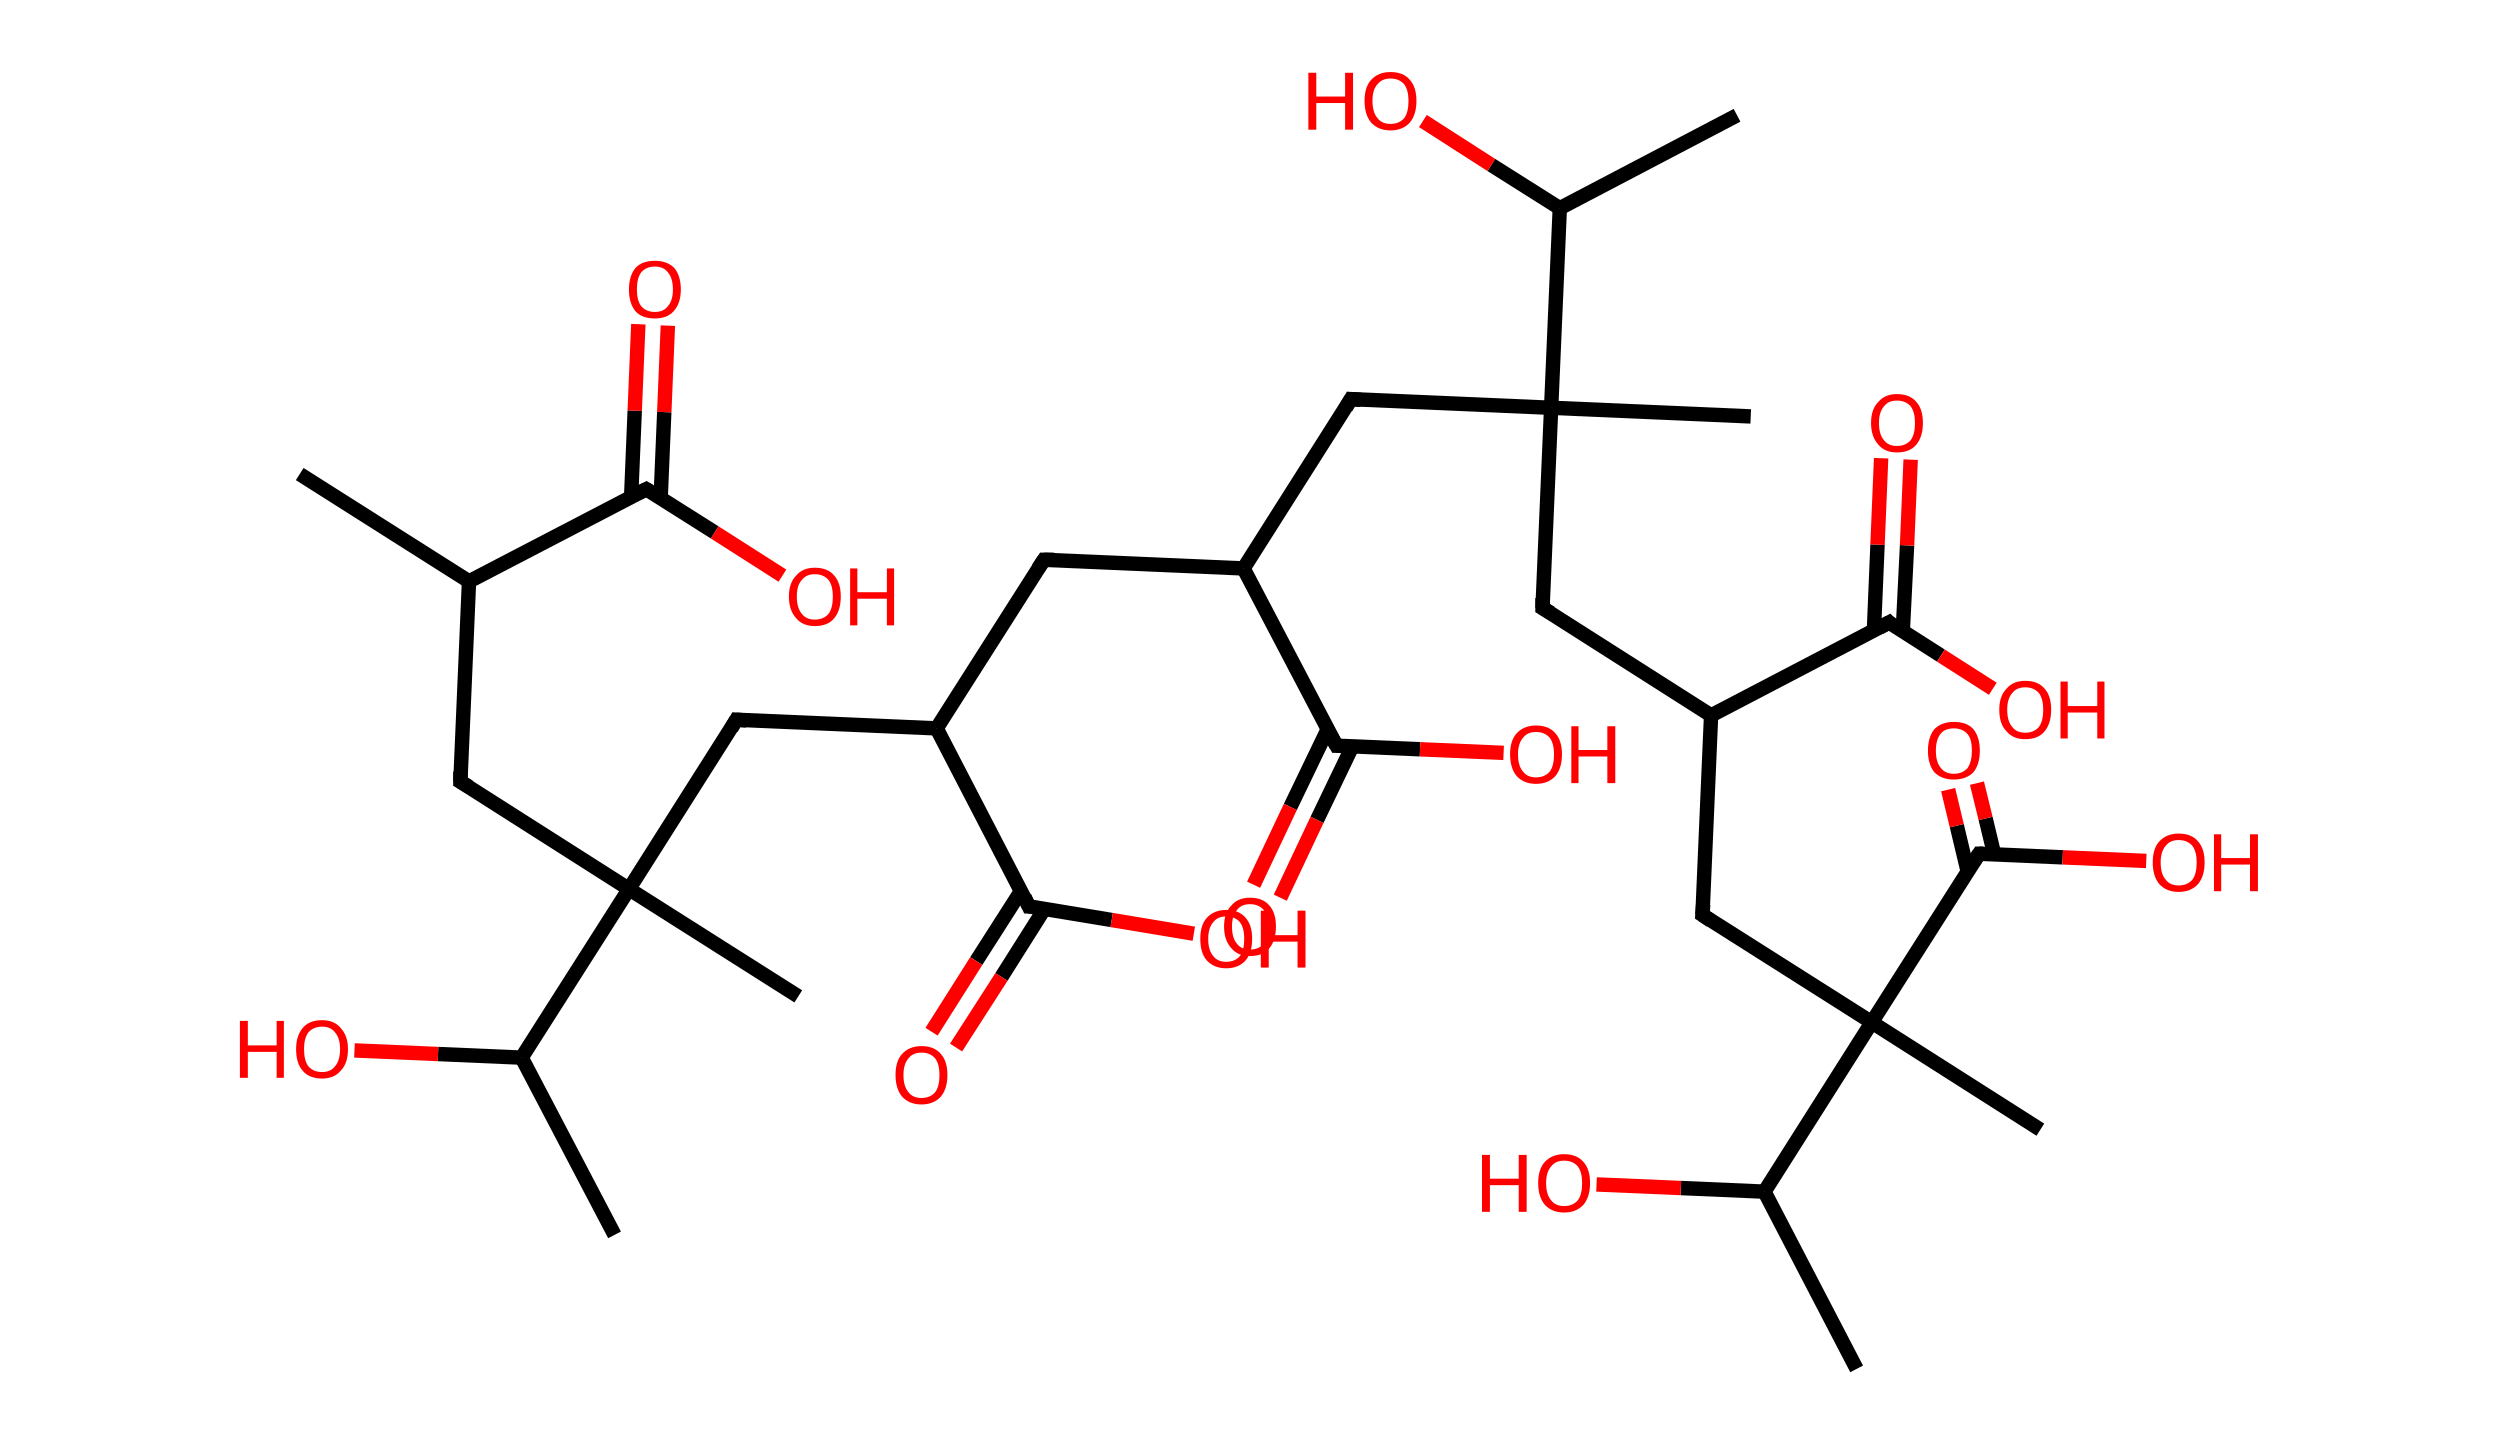 <?xml version='1.0' encoding='ASCII' standalone='yes'?>
<svg xmlns="http://www.w3.org/2000/svg" xmlns:rdkit="http://www.rdkit.org/xml" xmlns:xlink="http://www.w3.org/1999/xlink" version="1.1" baseProfile="full" xml:space="preserve" width="347px" height="200px" viewBox="0 0 347 200">
<!-- END OF HEADER -->
<rect style="opacity:1.0;fill:#FFFFFF;stroke:none" width="347.0" height="200.0" x="0.0" y="0.0"> </rect>
<path class="bond-0 atom-0 atom-1" d="M 41.6,65.8 L 65.1,80.7" style="fill:none;fill-rule:evenodd;stroke:#000000;stroke-width:2.0px;stroke-linecap:butt;stroke-linejoin:miter;stroke-opacity:1"/>
<path class="bond-1 atom-1 atom-2" d="M 65.1,80.7 L 63.9,108.5" style="fill:none;fill-rule:evenodd;stroke:#000000;stroke-width:2.0px;stroke-linecap:butt;stroke-linejoin:miter;stroke-opacity:1"/>
<path class="bond-2 atom-2 atom-3" d="M 63.9,108.5 L 87.3,123.4" style="fill:none;fill-rule:evenodd;stroke:#000000;stroke-width:2.0px;stroke-linecap:butt;stroke-linejoin:miter;stroke-opacity:1"/>
<path class="bond-3 atom-3 atom-4" d="M 87.3,123.4 L 110.8,138.3" style="fill:none;fill-rule:evenodd;stroke:#000000;stroke-width:2.0px;stroke-linecap:butt;stroke-linejoin:miter;stroke-opacity:1"/>
<path class="bond-4 atom-3 atom-5" d="M 87.3,123.4 L 102.2,99.9" style="fill:none;fill-rule:evenodd;stroke:#000000;stroke-width:2.0px;stroke-linecap:butt;stroke-linejoin:miter;stroke-opacity:1"/>
<path class="bond-5 atom-5 atom-6" d="M 102.2,99.9 L 130.0,101.1" style="fill:none;fill-rule:evenodd;stroke:#000000;stroke-width:2.0px;stroke-linecap:butt;stroke-linejoin:miter;stroke-opacity:1"/>
<path class="bond-6 atom-6 atom-7" d="M 130.0,101.1 L 144.9,77.7" style="fill:none;fill-rule:evenodd;stroke:#000000;stroke-width:2.0px;stroke-linecap:butt;stroke-linejoin:miter;stroke-opacity:1"/>
<path class="bond-7 atom-7 atom-8" d="M 144.9,77.7 L 172.6,78.9" style="fill:none;fill-rule:evenodd;stroke:#000000;stroke-width:2.0px;stroke-linecap:butt;stroke-linejoin:miter;stroke-opacity:1"/>
<path class="bond-8 atom-8 atom-9" d="M 172.6,78.9 L 187.5,55.4" style="fill:none;fill-rule:evenodd;stroke:#000000;stroke-width:2.0px;stroke-linecap:butt;stroke-linejoin:miter;stroke-opacity:1"/>
<path class="bond-9 atom-9 atom-10" d="M 187.5,55.4 L 215.3,56.6" style="fill:none;fill-rule:evenodd;stroke:#000000;stroke-width:2.0px;stroke-linecap:butt;stroke-linejoin:miter;stroke-opacity:1"/>
<path class="bond-10 atom-10 atom-11" d="M 215.3,56.6 L 243.0,57.8" style="fill:none;fill-rule:evenodd;stroke:#000000;stroke-width:2.0px;stroke-linecap:butt;stroke-linejoin:miter;stroke-opacity:1"/>
<path class="bond-11 atom-10 atom-12" d="M 215.3,56.6 L 214.1,84.4" style="fill:none;fill-rule:evenodd;stroke:#000000;stroke-width:2.0px;stroke-linecap:butt;stroke-linejoin:miter;stroke-opacity:1"/>
<path class="bond-12 atom-12 atom-13" d="M 214.1,84.4 L 237.5,99.3" style="fill:none;fill-rule:evenodd;stroke:#000000;stroke-width:2.0px;stroke-linecap:butt;stroke-linejoin:miter;stroke-opacity:1"/>
<path class="bond-13 atom-13 atom-14" d="M 237.5,99.3 L 236.3,127.0" style="fill:none;fill-rule:evenodd;stroke:#000000;stroke-width:2.0px;stroke-linecap:butt;stroke-linejoin:miter;stroke-opacity:1"/>
<path class="bond-14 atom-14 atom-15" d="M 236.3,127.0 L 259.8,141.9" style="fill:none;fill-rule:evenodd;stroke:#000000;stroke-width:2.0px;stroke-linecap:butt;stroke-linejoin:miter;stroke-opacity:1"/>
<path class="bond-15 atom-15 atom-16" d="M 259.8,141.9 L 283.2,156.8" style="fill:none;fill-rule:evenodd;stroke:#000000;stroke-width:2.0px;stroke-linecap:butt;stroke-linejoin:miter;stroke-opacity:1"/>
<path class="bond-16 atom-15 atom-17" d="M 259.8,141.9 L 274.7,118.5" style="fill:none;fill-rule:evenodd;stroke:#000000;stroke-width:2.0px;stroke-linecap:butt;stroke-linejoin:miter;stroke-opacity:1"/>
<path class="bond-17 atom-17 atom-18" d="M 276.8,118.6 L 275.6,113.6" style="fill:none;fill-rule:evenodd;stroke:#000000;stroke-width:2.0px;stroke-linecap:butt;stroke-linejoin:miter;stroke-opacity:1"/>
<path class="bond-17 atom-17 atom-18" d="M 275.6,113.6 L 274.4,108.7" style="fill:none;fill-rule:evenodd;stroke:#FF0000;stroke-width:2.0px;stroke-linecap:butt;stroke-linejoin:miter;stroke-opacity:1"/>
<path class="bond-17 atom-17 atom-18" d="M 273.1,120.9 L 271.6,114.6" style="fill:none;fill-rule:evenodd;stroke:#000000;stroke-width:2.0px;stroke-linecap:butt;stroke-linejoin:miter;stroke-opacity:1"/>
<path class="bond-17 atom-17 atom-18" d="M 271.6,114.6 L 270.4,109.6" style="fill:none;fill-rule:evenodd;stroke:#FF0000;stroke-width:2.0px;stroke-linecap:butt;stroke-linejoin:miter;stroke-opacity:1"/>
<path class="bond-18 atom-17 atom-19" d="M 274.7,118.5 L 286.3,119.0" style="fill:none;fill-rule:evenodd;stroke:#000000;stroke-width:2.0px;stroke-linecap:butt;stroke-linejoin:miter;stroke-opacity:1"/>
<path class="bond-18 atom-17 atom-19" d="M 286.3,119.0 L 297.9,119.5" style="fill:none;fill-rule:evenodd;stroke:#FF0000;stroke-width:2.0px;stroke-linecap:butt;stroke-linejoin:miter;stroke-opacity:1"/>
<path class="bond-19 atom-15 atom-20" d="M 259.8,141.9 L 244.9,165.4" style="fill:none;fill-rule:evenodd;stroke:#000000;stroke-width:2.0px;stroke-linecap:butt;stroke-linejoin:miter;stroke-opacity:1"/>
<path class="bond-20 atom-20 atom-21" d="M 244.9,165.4 L 257.7,190.0" style="fill:none;fill-rule:evenodd;stroke:#000000;stroke-width:2.0px;stroke-linecap:butt;stroke-linejoin:miter;stroke-opacity:1"/>
<path class="bond-21 atom-20 atom-22" d="M 244.9,165.4 L 233.3,164.9" style="fill:none;fill-rule:evenodd;stroke:#000000;stroke-width:2.0px;stroke-linecap:butt;stroke-linejoin:miter;stroke-opacity:1"/>
<path class="bond-21 atom-20 atom-22" d="M 233.3,164.9 L 221.6,164.4" style="fill:none;fill-rule:evenodd;stroke:#FF0000;stroke-width:2.0px;stroke-linecap:butt;stroke-linejoin:miter;stroke-opacity:1"/>
<path class="bond-22 atom-13 atom-23" d="M 237.5,99.3 L 262.2,86.4" style="fill:none;fill-rule:evenodd;stroke:#000000;stroke-width:2.0px;stroke-linecap:butt;stroke-linejoin:miter;stroke-opacity:1"/>
<path class="bond-23 atom-23 atom-24" d="M 264.1,87.7 L 264.7,75.7" style="fill:none;fill-rule:evenodd;stroke:#000000;stroke-width:2.0px;stroke-linecap:butt;stroke-linejoin:miter;stroke-opacity:1"/>
<path class="bond-23 atom-23 atom-24" d="M 264.7,75.7 L 265.2,63.8" style="fill:none;fill-rule:evenodd;stroke:#FF0000;stroke-width:2.0px;stroke-linecap:butt;stroke-linejoin:miter;stroke-opacity:1"/>
<path class="bond-23 atom-23 atom-24" d="M 260.1,87.5 L 260.6,75.6" style="fill:none;fill-rule:evenodd;stroke:#000000;stroke-width:2.0px;stroke-linecap:butt;stroke-linejoin:miter;stroke-opacity:1"/>
<path class="bond-23 atom-23 atom-24" d="M 260.6,75.6 L 261.1,63.6" style="fill:none;fill-rule:evenodd;stroke:#FF0000;stroke-width:2.0px;stroke-linecap:butt;stroke-linejoin:miter;stroke-opacity:1"/>
<path class="bond-24 atom-23 atom-25" d="M 262.2,86.4 L 269.4,91.0" style="fill:none;fill-rule:evenodd;stroke:#000000;stroke-width:2.0px;stroke-linecap:butt;stroke-linejoin:miter;stroke-opacity:1"/>
<path class="bond-24 atom-23 atom-25" d="M 269.4,91.0 L 276.6,95.6" style="fill:none;fill-rule:evenodd;stroke:#FF0000;stroke-width:2.0px;stroke-linecap:butt;stroke-linejoin:miter;stroke-opacity:1"/>
<path class="bond-25 atom-10 atom-26" d="M 215.3,56.6 L 216.5,28.9" style="fill:none;fill-rule:evenodd;stroke:#000000;stroke-width:2.0px;stroke-linecap:butt;stroke-linejoin:miter;stroke-opacity:1"/>
<path class="bond-26 atom-26 atom-27" d="M 216.5,28.9 L 241.1,16.0" style="fill:none;fill-rule:evenodd;stroke:#000000;stroke-width:2.0px;stroke-linecap:butt;stroke-linejoin:miter;stroke-opacity:1"/>
<path class="bond-27 atom-26 atom-28" d="M 216.5,28.9 L 207.0,22.9" style="fill:none;fill-rule:evenodd;stroke:#000000;stroke-width:2.0px;stroke-linecap:butt;stroke-linejoin:miter;stroke-opacity:1"/>
<path class="bond-27 atom-26 atom-28" d="M 207.0,22.9 L 197.5,16.8" style="fill:none;fill-rule:evenodd;stroke:#FF0000;stroke-width:2.0px;stroke-linecap:butt;stroke-linejoin:miter;stroke-opacity:1"/>
<path class="bond-28 atom-8 atom-29" d="M 172.6,78.9 L 185.5,103.5" style="fill:none;fill-rule:evenodd;stroke:#000000;stroke-width:2.0px;stroke-linecap:butt;stroke-linejoin:miter;stroke-opacity:1"/>
<path class="bond-29 atom-29 atom-30" d="M 184.3,101.2 L 179.1,112.0" style="fill:none;fill-rule:evenodd;stroke:#000000;stroke-width:2.0px;stroke-linecap:butt;stroke-linejoin:miter;stroke-opacity:1"/>
<path class="bond-29 atom-29 atom-30" d="M 179.1,112.0 L 174.0,122.8" style="fill:none;fill-rule:evenodd;stroke:#FF0000;stroke-width:2.0px;stroke-linecap:butt;stroke-linejoin:miter;stroke-opacity:1"/>
<path class="bond-29 atom-29 atom-30" d="M 187.7,103.6 L 182.8,113.8" style="fill:none;fill-rule:evenodd;stroke:#000000;stroke-width:2.0px;stroke-linecap:butt;stroke-linejoin:miter;stroke-opacity:1"/>
<path class="bond-29 atom-29 atom-30" d="M 182.8,113.8 L 177.7,124.6" style="fill:none;fill-rule:evenodd;stroke:#FF0000;stroke-width:2.0px;stroke-linecap:butt;stroke-linejoin:miter;stroke-opacity:1"/>
<path class="bond-30 atom-29 atom-31" d="M 185.5,103.5 L 197.1,104.0" style="fill:none;fill-rule:evenodd;stroke:#000000;stroke-width:2.0px;stroke-linecap:butt;stroke-linejoin:miter;stroke-opacity:1"/>
<path class="bond-30 atom-29 atom-31" d="M 197.1,104.0 L 208.7,104.5" style="fill:none;fill-rule:evenodd;stroke:#FF0000;stroke-width:2.0px;stroke-linecap:butt;stroke-linejoin:miter;stroke-opacity:1"/>
<path class="bond-31 atom-6 atom-32" d="M 130.0,101.1 L 142.8,125.8" style="fill:none;fill-rule:evenodd;stroke:#000000;stroke-width:2.0px;stroke-linecap:butt;stroke-linejoin:miter;stroke-opacity:1"/>
<path class="bond-32 atom-32 atom-33" d="M 141.7,123.7 L 135.5,133.4" style="fill:none;fill-rule:evenodd;stroke:#000000;stroke-width:2.0px;stroke-linecap:butt;stroke-linejoin:miter;stroke-opacity:1"/>
<path class="bond-32 atom-32 atom-33" d="M 135.5,133.4 L 129.3,143.2" style="fill:none;fill-rule:evenodd;stroke:#FF0000;stroke-width:2.0px;stroke-linecap:butt;stroke-linejoin:miter;stroke-opacity:1"/>
<path class="bond-32 atom-32 atom-33" d="M 145.0,126.1 L 139.0,135.6" style="fill:none;fill-rule:evenodd;stroke:#000000;stroke-width:2.0px;stroke-linecap:butt;stroke-linejoin:miter;stroke-opacity:1"/>
<path class="bond-32 atom-32 atom-33" d="M 139.0,135.6 L 132.7,145.4" style="fill:none;fill-rule:evenodd;stroke:#FF0000;stroke-width:2.0px;stroke-linecap:butt;stroke-linejoin:miter;stroke-opacity:1"/>
<path class="bond-33 atom-32 atom-34" d="M 142.8,125.8 L 154.3,127.7" style="fill:none;fill-rule:evenodd;stroke:#000000;stroke-width:2.0px;stroke-linecap:butt;stroke-linejoin:miter;stroke-opacity:1"/>
<path class="bond-33 atom-32 atom-34" d="M 154.3,127.7 L 165.7,129.6" style="fill:none;fill-rule:evenodd;stroke:#FF0000;stroke-width:2.0px;stroke-linecap:butt;stroke-linejoin:miter;stroke-opacity:1"/>
<path class="bond-34 atom-3 atom-35" d="M 87.3,123.4 L 72.4,146.8" style="fill:none;fill-rule:evenodd;stroke:#000000;stroke-width:2.0px;stroke-linecap:butt;stroke-linejoin:miter;stroke-opacity:1"/>
<path class="bond-35 atom-35 atom-36" d="M 72.4,146.8 L 85.3,171.4" style="fill:none;fill-rule:evenodd;stroke:#000000;stroke-width:2.0px;stroke-linecap:butt;stroke-linejoin:miter;stroke-opacity:1"/>
<path class="bond-36 atom-35 atom-37" d="M 72.4,146.8 L 60.8,146.3" style="fill:none;fill-rule:evenodd;stroke:#000000;stroke-width:2.0px;stroke-linecap:butt;stroke-linejoin:miter;stroke-opacity:1"/>
<path class="bond-36 atom-35 atom-37" d="M 60.8,146.3 L 49.2,145.8" style="fill:none;fill-rule:evenodd;stroke:#FF0000;stroke-width:2.0px;stroke-linecap:butt;stroke-linejoin:miter;stroke-opacity:1"/>
<path class="bond-37 atom-1 atom-38" d="M 65.1,80.7 L 89.7,67.9" style="fill:none;fill-rule:evenodd;stroke:#000000;stroke-width:2.0px;stroke-linecap:butt;stroke-linejoin:miter;stroke-opacity:1"/>
<path class="bond-38 atom-38 atom-39" d="M 91.7,69.1 L 92.2,57.2" style="fill:none;fill-rule:evenodd;stroke:#000000;stroke-width:2.0px;stroke-linecap:butt;stroke-linejoin:miter;stroke-opacity:1"/>
<path class="bond-38 atom-38 atom-39" d="M 92.2,57.2 L 92.7,45.2" style="fill:none;fill-rule:evenodd;stroke:#FF0000;stroke-width:2.0px;stroke-linecap:butt;stroke-linejoin:miter;stroke-opacity:1"/>
<path class="bond-38 atom-38 atom-39" d="M 87.6,69.0 L 88.1,57.0" style="fill:none;fill-rule:evenodd;stroke:#000000;stroke-width:2.0px;stroke-linecap:butt;stroke-linejoin:miter;stroke-opacity:1"/>
<path class="bond-38 atom-38 atom-39" d="M 88.1,57.0 L 88.6,45.0" style="fill:none;fill-rule:evenodd;stroke:#FF0000;stroke-width:2.0px;stroke-linecap:butt;stroke-linejoin:miter;stroke-opacity:1"/>
<path class="bond-39 atom-38 atom-40" d="M 89.7,67.9 L 99.2,73.9" style="fill:none;fill-rule:evenodd;stroke:#000000;stroke-width:2.0px;stroke-linecap:butt;stroke-linejoin:miter;stroke-opacity:1"/>
<path class="bond-39 atom-38 atom-40" d="M 99.2,73.9 L 108.6,79.9" style="fill:none;fill-rule:evenodd;stroke:#FF0000;stroke-width:2.0px;stroke-linecap:butt;stroke-linejoin:miter;stroke-opacity:1"/>
<path d="M 63.9,107.1 L 63.9,108.5 L 65.1,109.2" style="fill:none;stroke:#000000;stroke-width:2.0px;stroke-linecap:butt;stroke-linejoin:miter;stroke-opacity:1;"/>
<path d="M 101.5,101.1 L 102.2,99.9 L 103.6,100.0" style="fill:none;stroke:#000000;stroke-width:2.0px;stroke-linecap:butt;stroke-linejoin:miter;stroke-opacity:1;"/>
<path d="M 144.1,78.9 L 144.9,77.7 L 146.3,77.7" style="fill:none;stroke:#000000;stroke-width:2.0px;stroke-linecap:butt;stroke-linejoin:miter;stroke-opacity:1;"/>
<path d="M 186.8,56.6 L 187.5,55.4 L 188.9,55.5" style="fill:none;stroke:#000000;stroke-width:2.0px;stroke-linecap:butt;stroke-linejoin:miter;stroke-opacity:1;"/>
<path d="M 214.1,83.0 L 214.1,84.4 L 215.3,85.1" style="fill:none;stroke:#000000;stroke-width:2.0px;stroke-linecap:butt;stroke-linejoin:miter;stroke-opacity:1;"/>
<path d="M 236.4,125.6 L 236.3,127.0 L 237.5,127.8" style="fill:none;stroke:#000000;stroke-width:2.0px;stroke-linecap:butt;stroke-linejoin:miter;stroke-opacity:1;"/>
<path d="M 273.9,119.7 L 274.7,118.5 L 275.3,118.5" style="fill:none;stroke:#000000;stroke-width:2.0px;stroke-linecap:butt;stroke-linejoin:miter;stroke-opacity:1;"/>
<path d="M 260.9,87.1 L 262.2,86.4 L 262.5,86.7" style="fill:none;stroke:#000000;stroke-width:2.0px;stroke-linecap:butt;stroke-linejoin:miter;stroke-opacity:1;"/>
<path d="M 184.8,102.3 L 185.5,103.5 L 186.0,103.5" style="fill:none;stroke:#000000;stroke-width:2.0px;stroke-linecap:butt;stroke-linejoin:miter;stroke-opacity:1;"/>
<path d="M 142.2,124.5 L 142.8,125.8 L 143.4,125.8" style="fill:none;stroke:#000000;stroke-width:2.0px;stroke-linecap:butt;stroke-linejoin:miter;stroke-opacity:1;"/>
<path d="M 88.5,68.5 L 89.7,67.9 L 90.2,68.2" style="fill:none;stroke:#000000;stroke-width:2.0px;stroke-linecap:butt;stroke-linejoin:miter;stroke-opacity:1;"/>
<path class="atom-18" d="M 267.6 104.2 Q 267.6 102.3, 268.5 101.2 Q 269.5 100.2, 271.2 100.2 Q 273.0 100.2, 273.9 101.2 Q 274.8 102.3, 274.8 104.2 Q 274.8 106.1, 273.9 107.2 Q 272.9 108.2, 271.2 108.2 Q 269.5 108.2, 268.5 107.2 Q 267.6 106.1, 267.6 104.2 M 271.2 107.4 Q 272.4 107.4, 273.1 106.6 Q 273.7 105.7, 273.7 104.2 Q 273.7 102.6, 273.1 101.9 Q 272.4 101.1, 271.2 101.1 Q 270.0 101.1, 269.4 101.8 Q 268.7 102.6, 268.7 104.2 Q 268.7 105.8, 269.4 106.6 Q 270.0 107.4, 271.2 107.4 " fill="#FF0000"/>
<path class="atom-19" d="M 298.8 119.7 Q 298.8 117.8, 299.7 116.8 Q 300.7 115.7, 302.4 115.7 Q 304.2 115.7, 305.1 116.8 Q 306.0 117.8, 306.0 119.7 Q 306.0 121.6, 305.1 122.7 Q 304.1 123.8, 302.4 123.8 Q 300.7 123.8, 299.7 122.7 Q 298.8 121.6, 298.8 119.7 M 302.4 122.9 Q 303.6 122.9, 304.3 122.1 Q 304.9 121.3, 304.9 119.7 Q 304.9 118.2, 304.3 117.4 Q 303.6 116.6, 302.4 116.6 Q 301.2 116.6, 300.6 117.4 Q 299.9 118.2, 299.9 119.7 Q 299.9 121.3, 300.6 122.1 Q 301.2 122.9, 302.4 122.9 " fill="#FF0000"/>
<path class="atom-19" d="M 307.3 115.8 L 308.3 115.8 L 308.3 119.1 L 312.3 119.1 L 312.3 115.8 L 313.4 115.8 L 313.4 123.7 L 312.3 123.7 L 312.3 120.0 L 308.3 120.0 L 308.3 123.7 L 307.3 123.7 L 307.3 115.8 " fill="#FF0000"/>
<path class="atom-22" d="M 205.7 160.3 L 206.8 160.3 L 206.8 163.6 L 210.8 163.6 L 210.8 160.3 L 211.9 160.3 L 211.9 168.2 L 210.8 168.2 L 210.8 164.5 L 206.8 164.5 L 206.8 168.2 L 205.7 168.2 L 205.7 160.3 " fill="#FF0000"/>
<path class="atom-22" d="M 213.5 164.2 Q 213.5 162.3, 214.4 161.3 Q 215.4 160.2, 217.1 160.2 Q 218.9 160.2, 219.8 161.3 Q 220.7 162.3, 220.7 164.2 Q 220.7 166.1, 219.8 167.2 Q 218.8 168.3, 217.1 168.3 Q 215.4 168.3, 214.4 167.2 Q 213.5 166.1, 213.5 164.2 M 217.1 167.4 Q 218.3 167.4, 219.0 166.6 Q 219.6 165.8, 219.6 164.2 Q 219.6 162.7, 219.0 161.9 Q 218.3 161.1, 217.1 161.1 Q 215.9 161.1, 215.3 161.9 Q 214.6 162.7, 214.6 164.2 Q 214.6 165.8, 215.3 166.6 Q 215.9 167.4, 217.1 167.4 " fill="#FF0000"/>
<path class="atom-24" d="M 259.7 58.7 Q 259.7 56.8, 260.7 55.8 Q 261.6 54.7, 263.3 54.7 Q 265.1 54.7, 266.0 55.8 Q 266.9 56.8, 266.9 58.7 Q 266.9 60.6, 266.0 61.7 Q 265.1 62.8, 263.3 62.8 Q 261.6 62.8, 260.7 61.7 Q 259.7 60.6, 259.7 58.7 M 263.3 61.9 Q 264.5 61.9, 265.2 61.1 Q 265.8 60.3, 265.8 58.7 Q 265.8 57.2, 265.2 56.4 Q 264.5 55.6, 263.3 55.6 Q 262.1 55.6, 261.5 56.4 Q 260.8 57.2, 260.8 58.7 Q 260.8 60.3, 261.5 61.1 Q 262.1 61.9, 263.3 61.9 " fill="#FF0000"/>
<path class="atom-25" d="M 277.5 98.5 Q 277.5 96.6, 278.5 95.6 Q 279.4 94.5, 281.1 94.5 Q 282.9 94.5, 283.8 95.6 Q 284.7 96.6, 284.7 98.5 Q 284.7 100.4, 283.8 101.5 Q 282.9 102.6, 281.1 102.6 Q 279.4 102.6, 278.5 101.5 Q 277.5 100.5, 277.5 98.5 M 281.1 101.7 Q 282.3 101.7, 283.0 100.9 Q 283.6 100.1, 283.6 98.5 Q 283.6 97.0, 283.0 96.2 Q 282.3 95.4, 281.1 95.4 Q 279.9 95.4, 279.3 96.2 Q 278.6 97.0, 278.6 98.5 Q 278.6 100.1, 279.3 100.9 Q 279.9 101.7, 281.1 101.7 " fill="#FF0000"/>
<path class="atom-25" d="M 286.0 94.6 L 287.0 94.6 L 287.0 98.0 L 291.1 98.0 L 291.1 94.6 L 292.1 94.6 L 292.1 102.5 L 291.1 102.5 L 291.1 98.9 L 287.0 98.9 L 287.0 102.5 L 286.0 102.5 L 286.0 94.6 " fill="#FF0000"/>
<path class="atom-28" d="M 181.6 10.1 L 182.7 10.1 L 182.7 13.4 L 186.7 13.4 L 186.7 10.1 L 187.8 10.1 L 187.8 18.0 L 186.7 18.0 L 186.7 14.3 L 182.7 14.3 L 182.7 18.0 L 181.6 18.0 L 181.6 10.1 " fill="#FF0000"/>
<path class="atom-28" d="M 189.4 14.0 Q 189.4 12.1, 190.3 11.1 Q 191.3 10.0, 193.0 10.0 Q 194.8 10.0, 195.7 11.1 Q 196.6 12.1, 196.6 14.0 Q 196.6 15.9, 195.7 17.0 Q 194.7 18.1, 193.0 18.1 Q 191.3 18.1, 190.3 17.0 Q 189.4 15.9, 189.4 14.0 M 193.0 17.2 Q 194.2 17.2, 194.9 16.4 Q 195.5 15.6, 195.5 14.0 Q 195.5 12.5, 194.9 11.7 Q 194.2 10.9, 193.0 10.9 Q 191.8 10.9, 191.2 11.7 Q 190.5 12.4, 190.5 14.0 Q 190.5 15.6, 191.2 16.4 Q 191.8 17.2, 193.0 17.2 " fill="#FF0000"/>
<path class="atom-30" d="M 169.9 128.6 Q 169.9 126.7, 170.9 125.7 Q 171.8 124.6, 173.5 124.6 Q 175.3 124.6, 176.2 125.7 Q 177.1 126.7, 177.1 128.6 Q 177.1 130.5, 176.2 131.6 Q 175.3 132.7, 173.5 132.7 Q 171.8 132.7, 170.9 131.6 Q 169.9 130.5, 169.9 128.6 M 173.5 131.8 Q 174.7 131.8, 175.4 131.0 Q 176.0 130.2, 176.0 128.6 Q 176.0 127.1, 175.4 126.3 Q 174.7 125.5, 173.5 125.5 Q 172.3 125.5, 171.7 126.3 Q 171.0 127.1, 171.0 128.6 Q 171.0 130.2, 171.7 131.0 Q 172.3 131.8, 173.5 131.8 " fill="#FF0000"/>
<path class="atom-31" d="M 209.6 104.7 Q 209.6 102.8, 210.5 101.8 Q 211.5 100.7, 213.2 100.7 Q 215.0 100.7, 215.9 101.8 Q 216.8 102.8, 216.8 104.7 Q 216.8 106.6, 215.9 107.7 Q 214.9 108.8, 213.2 108.8 Q 211.5 108.8, 210.5 107.7 Q 209.6 106.6, 209.6 104.7 M 213.2 107.9 Q 214.4 107.9, 215.1 107.1 Q 215.7 106.3, 215.7 104.7 Q 215.7 103.2, 215.1 102.4 Q 214.4 101.6, 213.2 101.6 Q 212.0 101.6, 211.4 102.4 Q 210.7 103.2, 210.7 104.7 Q 210.7 106.3, 211.4 107.1 Q 212.0 107.9, 213.2 107.9 " fill="#FF0000"/>
<path class="atom-31" d="M 218.1 100.8 L 219.1 100.8 L 219.1 104.1 L 223.1 104.1 L 223.1 100.8 L 224.2 100.8 L 224.2 108.7 L 223.1 108.7 L 223.1 105.0 L 219.1 105.0 L 219.1 108.7 L 218.1 108.7 L 218.1 100.8 " fill="#FF0000"/>
<path class="atom-33" d="M 124.3 149.2 Q 124.3 147.3, 125.2 146.3 Q 126.2 145.2, 127.9 145.2 Q 129.7 145.2, 130.6 146.3 Q 131.5 147.3, 131.5 149.2 Q 131.5 151.1, 130.6 152.2 Q 129.6 153.3, 127.9 153.3 Q 126.2 153.3, 125.2 152.2 Q 124.3 151.1, 124.3 149.2 M 127.9 152.4 Q 129.1 152.4, 129.8 151.6 Q 130.4 150.8, 130.4 149.2 Q 130.4 147.7, 129.8 146.9 Q 129.1 146.1, 127.9 146.1 Q 126.7 146.1, 126.1 146.9 Q 125.4 147.7, 125.4 149.2 Q 125.4 150.8, 126.1 151.6 Q 126.7 152.4, 127.9 152.4 " fill="#FF0000"/>
<path class="atom-34" d="M 166.6 130.3 Q 166.6 128.4, 167.5 127.4 Q 168.5 126.3, 170.2 126.3 Q 172.0 126.3, 172.9 127.4 Q 173.8 128.4, 173.8 130.3 Q 173.8 132.2, 172.9 133.3 Q 171.9 134.4, 170.2 134.4 Q 168.5 134.4, 167.5 133.3 Q 166.6 132.3, 166.6 130.3 M 170.2 133.5 Q 171.4 133.5, 172.1 132.7 Q 172.7 131.9, 172.7 130.3 Q 172.7 128.8, 172.1 128.0 Q 171.4 127.2, 170.2 127.2 Q 169.0 127.2, 168.4 128.0 Q 167.7 128.8, 167.7 130.3 Q 167.7 131.9, 168.4 132.7 Q 169.0 133.5, 170.2 133.5 " fill="#FF0000"/>
<path class="atom-34" d="M 175.0 126.4 L 176.1 126.4 L 176.1 129.8 L 180.1 129.8 L 180.1 126.4 L 181.2 126.4 L 181.2 134.3 L 180.1 134.3 L 180.1 130.7 L 176.1 130.7 L 176.1 134.3 L 175.0 134.3 L 175.0 126.4 " fill="#FF0000"/>
<path class="atom-37" d="M 33.3 141.7 L 34.4 141.7 L 34.4 145.1 L 38.4 145.1 L 38.4 141.7 L 39.4 141.7 L 39.4 149.6 L 38.4 149.6 L 38.4 146.0 L 34.4 146.0 L 34.4 149.6 L 33.3 149.6 L 33.3 141.7 " fill="#FF0000"/>
<path class="atom-37" d="M 41.1 145.6 Q 41.1 143.8, 42.0 142.7 Q 42.9 141.6, 44.7 141.6 Q 46.4 141.6, 47.3 142.7 Q 48.3 143.8, 48.3 145.6 Q 48.3 147.6, 47.3 148.6 Q 46.4 149.7, 44.7 149.7 Q 42.9 149.7, 42.0 148.6 Q 41.1 147.6, 41.1 145.6 M 44.7 148.8 Q 45.9 148.8, 46.5 148.0 Q 47.2 147.2, 47.2 145.6 Q 47.2 144.1, 46.5 143.3 Q 45.9 142.5, 44.7 142.5 Q 43.5 142.5, 42.8 143.3 Q 42.2 144.1, 42.2 145.6 Q 42.2 147.2, 42.8 148.0 Q 43.5 148.8, 44.7 148.8 " fill="#FF0000"/>
<path class="atom-39" d="M 87.3 40.2 Q 87.3 38.3, 88.2 37.2 Q 89.1 36.2, 90.9 36.2 Q 92.6 36.2, 93.6 37.2 Q 94.5 38.3, 94.5 40.2 Q 94.5 42.1, 93.5 43.2 Q 92.6 44.2, 90.9 44.2 Q 89.1 44.2, 88.2 43.2 Q 87.3 42.1, 87.3 40.2 M 90.9 43.3 Q 92.1 43.3, 92.7 42.5 Q 93.4 41.7, 93.4 40.2 Q 93.4 38.6, 92.7 37.8 Q 92.1 37.0, 90.9 37.0 Q 89.7 37.0, 89.0 37.8 Q 88.4 38.6, 88.4 40.2 Q 88.4 41.7, 89.0 42.5 Q 89.7 43.3, 90.9 43.3 " fill="#FF0000"/>
<path class="atom-40" d="M 109.5 82.8 Q 109.5 80.9, 110.5 79.9 Q 111.4 78.8, 113.1 78.8 Q 114.9 78.8, 115.8 79.9 Q 116.7 80.9, 116.7 82.8 Q 116.7 84.7, 115.8 85.8 Q 114.9 86.9, 113.1 86.9 Q 111.4 86.9, 110.5 85.8 Q 109.5 84.7, 109.5 82.8 M 113.1 86.0 Q 114.3 86.0, 115.0 85.2 Q 115.6 84.4, 115.6 82.8 Q 115.6 81.3, 115.0 80.5 Q 114.3 79.7, 113.1 79.7 Q 111.9 79.7, 111.3 80.5 Q 110.6 81.2, 110.6 82.8 Q 110.6 84.4, 111.3 85.2 Q 111.9 86.0, 113.1 86.0 " fill="#FF0000"/>
<path class="atom-40" d="M 118.0 78.9 L 119.0 78.9 L 119.0 82.2 L 123.1 82.2 L 123.1 78.9 L 124.1 78.9 L 124.1 86.8 L 123.1 86.8 L 123.1 83.1 L 119.0 83.1 L 119.0 86.8 L 118.0 86.8 L 118.0 78.9 " fill="#FF0000"/>
</svg>
